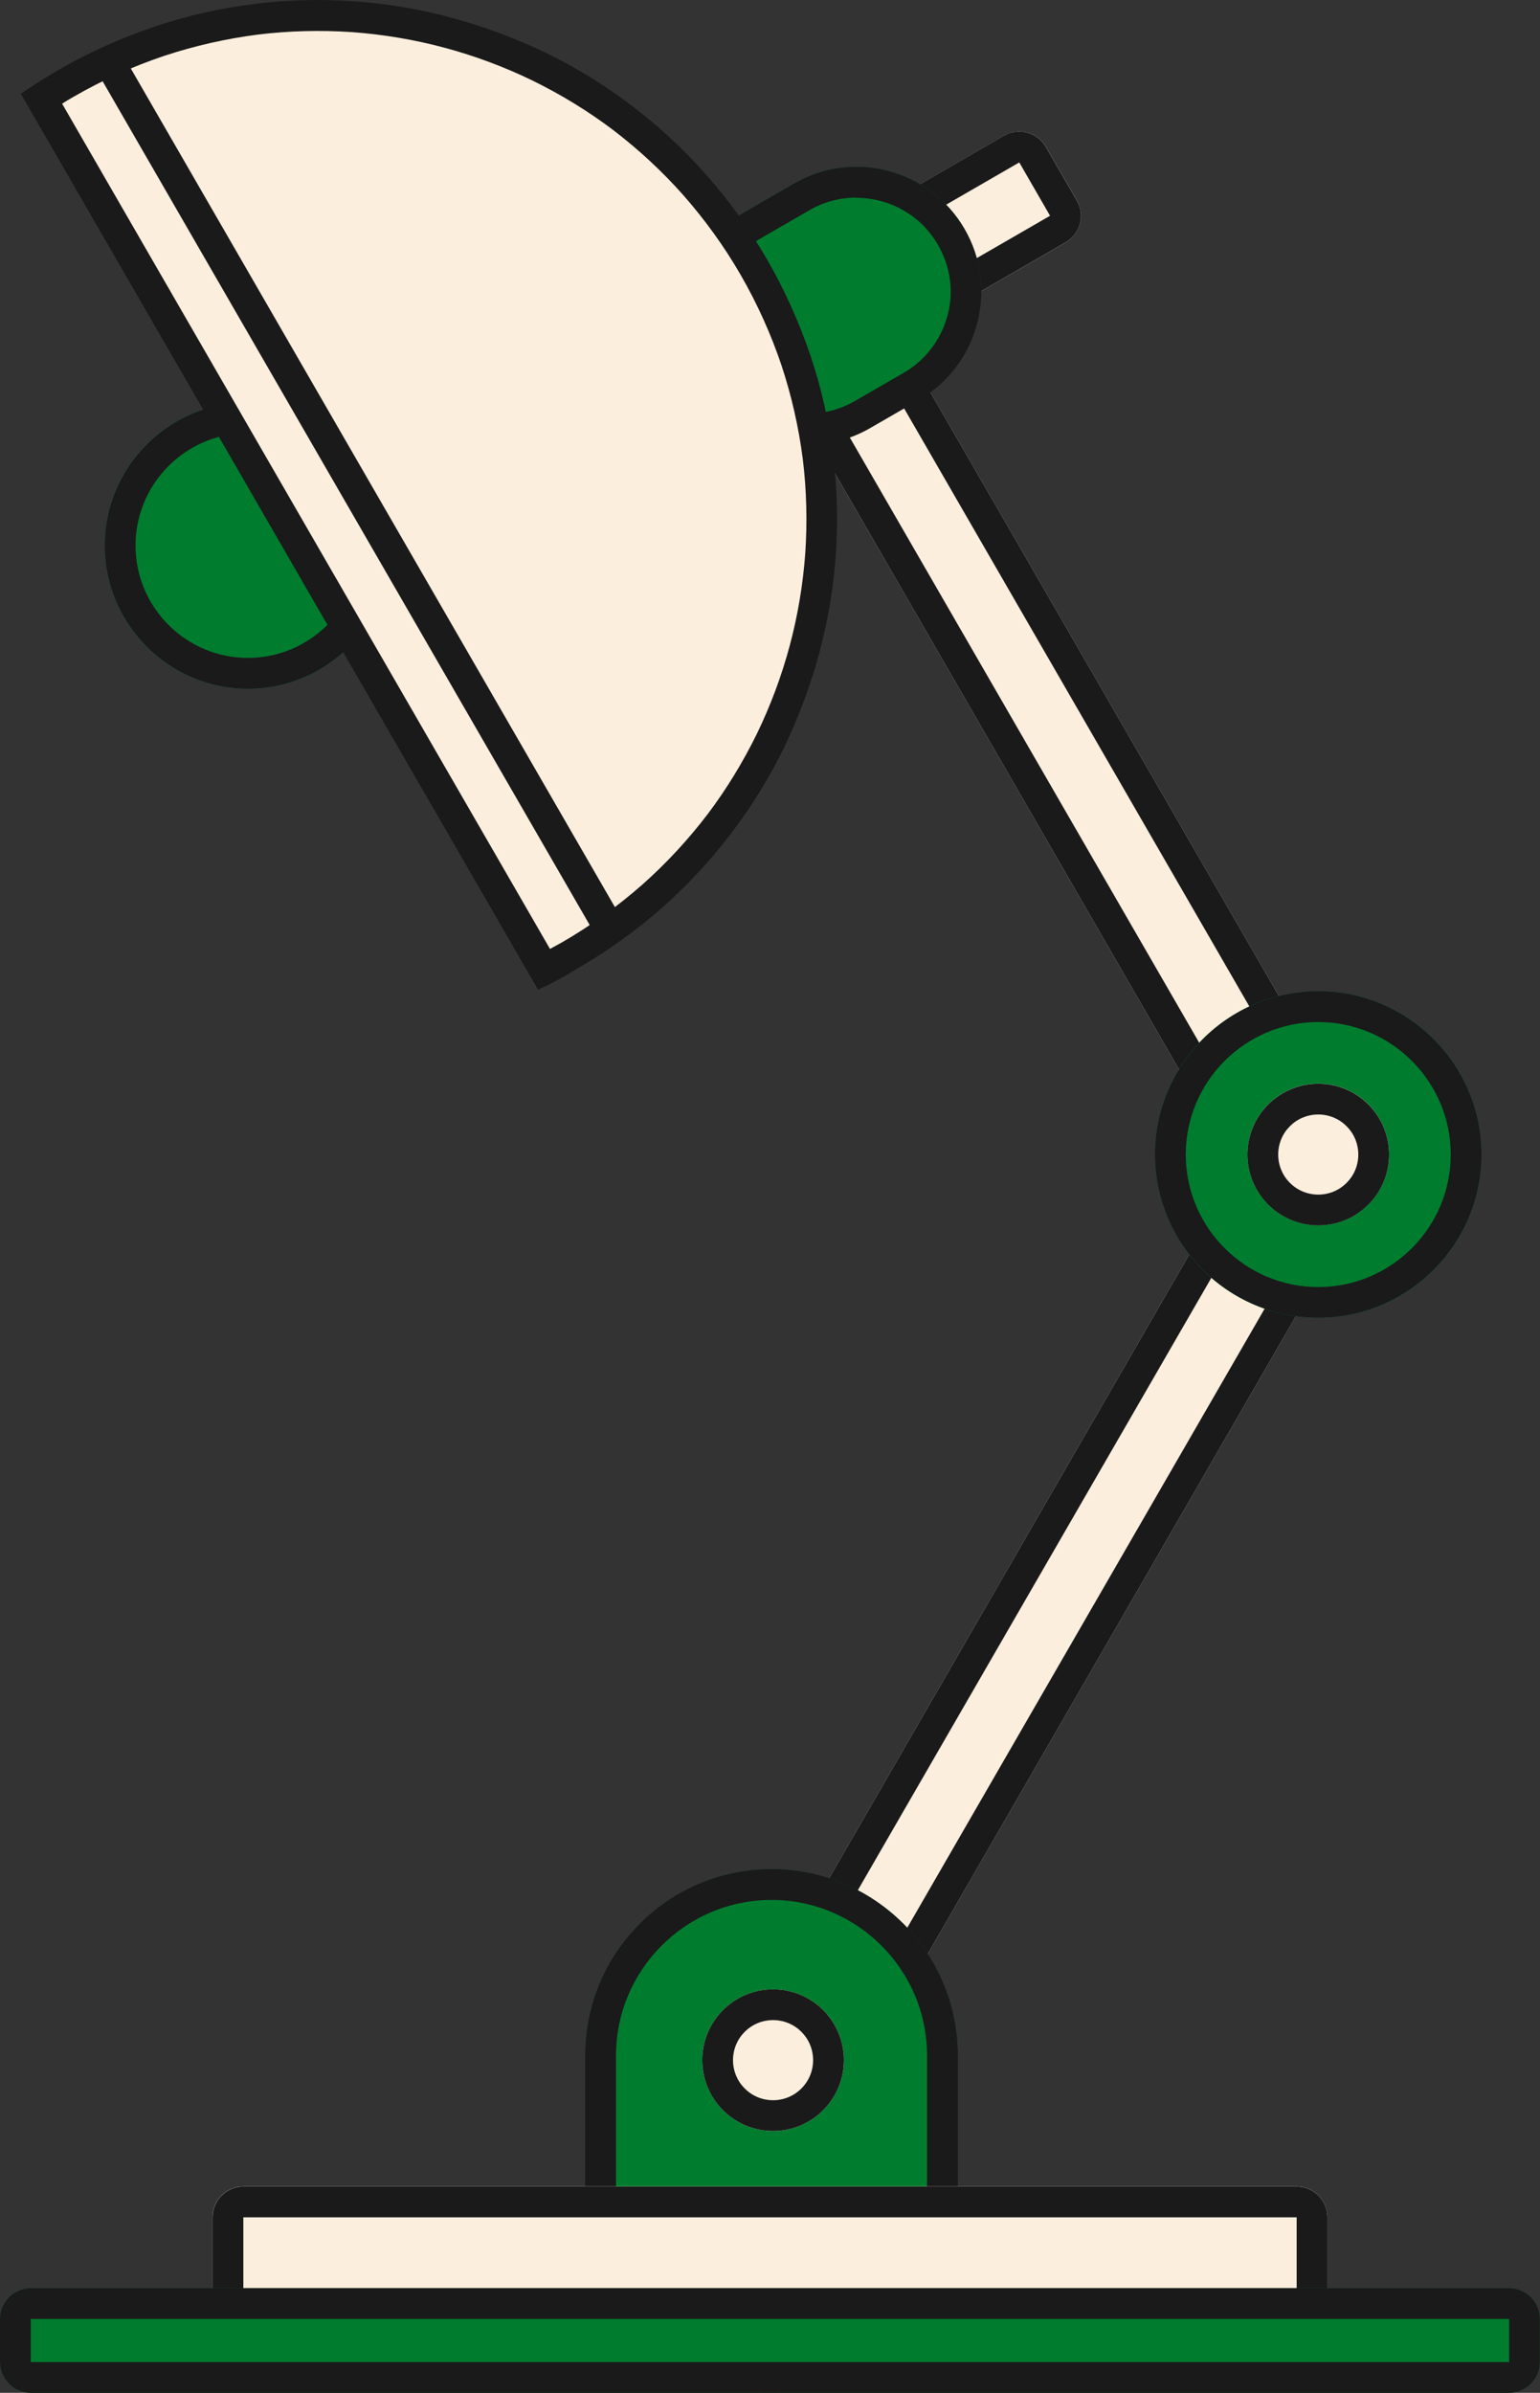 <?xml version="1.0" encoding="UTF-8"?><svg id="_图层_2" xmlns="http://www.w3.org/2000/svg" viewBox="0 0 161.12 250.3"><rect x="0" y="0" width="161.12" height="250.3" fill="#333333" stroke="none"/><defs><style>.cls-1{fill:#007c2f;}.cls-2{fill:#fbeedd;}.cls-3{fill:#1a1a1a;}</style></defs><g id="_講座変更完了画面"><path class="cls-1" d="m10.96,57.07c0,8.28,6.71,14.98,14.98,14.98s14.98-6.71,14.98-14.98-6.71-14.98-14.98-14.98-14.98,6.71-14.98,14.98Z"/><path class="cls-3" d="m25.94,72.05c-8.25,0-14.98-6.73-14.98-14.98s6.73-14.98,14.98-14.98,14.98,6.73,14.98,14.98-6.73,14.98-14.98,14.98Zm0-26.75c-6.48,0-11.76,5.28-11.76,11.76s5.28,11.76,11.76,11.76,11.76-5.28,11.76-11.76-5.28-11.76-11.76-11.76Z"/><path class="cls-2" d="m109.44,15.38l3.22,5.58c.89,1.54.36,3.52-1.18,4.4l-13.95,8.06c-1.53.89-3.52.36-4.4-1.18l-3.22-5.58c-.89-1.54-.36-3.52,1.18-4.4l13.95-8.06c1.53-.89,3.52-.36,4.4,1.18Z"/><path class="cls-3" d="m95.92,33.86c-1.11,0-2.2-.59-2.8-1.62l-3.22-5.58c-.89-1.54-.36-3.52,1.18-4.4l13.95-8.06c1.53-.89,3.52-.36,4.4,1.18l3.22,5.58c.44.75.56,1.61.33,2.45s-.76,1.52-1.51,1.95l-13.95,8.06c-.5.29-1.06.42-1.6.44h0Zm10.72-16.87l-13.95,8.06,3.22,5.58,13.95-8.06s-3.22-5.58-3.22-5.58Z"/><path class="cls-2" d="m137.96,111.39l-11.16,6.44-43.02-74.51,11.16-6.44,43.02,74.51Z"/><path class="cls-3" d="m126.8,117.83l-43.02-74.51,11.16-6.44,43.02,74.51-11.16,6.44Zm-38.62-73.33l39.8,68.93,5.58-3.22-39.8-68.93-5.58,3.22Z"/><path class="cls-2" d="m137.96,133.55l-43.02,74.51-11.16-6.44,43.02-74.51,11.16,6.45Z"/><path class="cls-3" d="m94.94,208.06l-11.16-6.44,43.02-74.51,11.16,6.44-43.02,74.51Zm-6.76-7.62l5.58,3.22,39.8-68.93-5.58-3.22-39.8,68.93Z"/><path class="cls-1" d="m80.72,195.52c10.76,0,19.5,8.73,19.5,19.5v15.79c0,10.76-8.73,19.5-19.5,19.5s-19.5-8.73-19.5-19.5v-15.79c0-10.76,8.73-19.5,19.5-19.5Z"/><path class="cls-3" d="m80.72,250.3c-10.76,0-19.5-8.73-19.5-19.5v-15.79c0-10.76,8.73-19.5,19.5-19.5s19.5,8.73,19.5,19.5v15.79c0,10.76-8.73,19.5-19.5,19.5Zm0-51.56c-8.96,0-16.27,7.31-16.27,16.27v15.79c0,8.96,7.31,16.27,16.27,16.27s16.27-7.31,16.27-16.27v-15.79c0-8.96-7.31-16.27-16.27-16.27Z"/><path class="cls-1" d="m100.91,23.96c3.61,6.25,1.45,14.23-4.78,17.83l-5.11,2.95c-6.25,3.61-14.23,1.45-17.83-4.78-3.62-6.21-1.47-14.22,4.78-17.83l5.11-2.95c6.22-3.59,14.23-1.45,17.83,4.78Z"/><path class="cls-3" d="m84.54,46.51c-4.5,0-8.9-2.34-11.32-6.52-1.74-3.01-2.21-6.54-1.3-9.93s3.02-6.17,6.06-7.93l5.11-2.95c6.22-3.59,14.23-1.45,17.83,4.78,1.74,3.01,2.21,6.54,1.3,9.93-.91,3.39-3.05,6.19-6.09,7.95l-5.11,2.95c-2.04,1.18-4.28,1.73-6.48,1.73h0Zm5.06-25.84c-1.67,0-3.37.42-4.9,1.31l-5.11,2.95c-4.69,2.71-6.3,8.74-3.6,13.43,2.71,4.69,8.74,6.3,13.43,3.6l5.11-2.95c2.29-1.32,3.89-3.44,4.59-5.96s.32-5.17-1-7.46c-1.82-3.15-5.13-4.89-8.52-4.9Z"/><path class="cls-2" d="m25.46,228.71h110.2c1.77,0,3.22,1.45,3.22,3.22v10.63H22.23v-10.63c0-1.77,1.45-3.22,3.22-3.22Z"/><path class="cls-3" d="m135.66,242.57H25.46c-1.77,0-3.22-1.45-3.22-3.22v-7.41c0-1.77,1.45-3.22,3.22-3.22h110.2c1.77,0,3.22,1.45,3.22,3.22v7.41c0,1.77-1.45,3.22-3.22,3.22Zm-110.2-10.63v7.41h110.2v-7.41H25.46Z"/><path class="cls-1" d="m3.22,239.35h154.67c1.77,0,3.22,1.45,3.22,3.22v4.51c0,1.77-1.45,3.22-3.22,3.22H3.22c-1.77,0-3.22-1.45-3.22-3.22v-4.51c0-1.77,1.45-3.22,3.22-3.22Z"/><path class="cls-3" d="m157.9,250.3H3.22c-1.77,0-3.22-1.45-3.22-3.22v-4.51c0-1.77,1.45-3.22,3.22-3.22h154.67c1.77,0,3.22,1.45,3.22,3.22v4.51c0,1.77-1.45,3.22-3.22,3.22ZM3.22,242.57v4.51h154.67v-4.51H3.22Z"/><path class="cls-2" d="m73.47,215.5c0,4.09,3.32,7.41,7.41,7.41s7.41-3.32,7.41-7.41-3.32-7.41-7.41-7.41-7.41,3.32-7.41,7.41Z"/><path class="cls-3" d="m80.88,222.91c-4.09,0-7.41-3.32-7.41-7.41s3.32-7.41,7.41-7.41,7.41,3.32,7.41,7.41-3.32,7.41-7.41,7.41Zm0-11.6c-2.32,0-4.19,1.87-4.19,4.19s1.87,4.19,4.19,4.19,4.19-1.87,4.19-4.19-1.87-4.19-4.19-4.19Z"/><path class="cls-1" d="m120.84,120.76c0,9.43,7.65,17.08,17.08,17.08s17.08-7.65,17.08-17.08-7.65-17.08-17.08-17.08-17.08,7.65-17.08,17.08Z"/><path class="cls-3" d="m137.92,137.84c-9.41,0-17.08-7.67-17.08-17.08s7.67-17.08,17.08-17.08,17.08,7.67,17.08,17.08-7.67,17.08-17.08,17.08Zm0-30.93c-7.64,0-13.86,6.22-13.86,13.86s6.22,13.86,13.86,13.86,13.86-6.22,13.86-13.86-6.22-13.86-13.86-13.86Z"/><path class="cls-2" d="m130.51,120.76c0,4.09,3.32,7.41,7.41,7.41s7.41-3.32,7.41-7.41-3.32-7.41-7.41-7.41-7.41,3.32-7.41,7.41Z"/><path class="cls-3" d="m137.92,128.18c-4.09,0-7.41-3.32-7.41-7.41s3.32-7.41,7.41-7.41,7.41,3.32,7.41,7.41-3.32,7.41-7.41,7.41Zm0-11.6c-2.32,0-4.19,1.87-4.19,4.19s1.87,4.19,4.19,4.19,4.19-1.87,4.19-4.19-1.87-4.19-4.19-4.19Z"/><path class="cls-2" d="m56.92,101.4L4.32,10.29c.85-.57,1.72-1.1,2.6-1.61,3.1-1.79,6.37-3.27,9.74-4.4,3.27-1.11,6.67-1.84,10.1-2.3,3.37-.42,6.78-.49,10.19-.27,3.36.22,6.72.81,9.98,1.68,3.26.87,6.44,2.06,9.48,3.53,3.06,1.49,5.98,3.27,8.69,5.33,2.77,2.09,5.32,4.44,7.6,7.04,2.35,2.66,4.45,5.58,6.24,8.68s3.27,6.37,4.4,9.74c1.11,3.27,1.84,6.67,2.3,10.1.42,3.37.49,6.78.27,10.19-.22,3.36-.81,6.72-1.68,9.98-.87,3.26-2.06,6.44-3.53,9.48-1.49,3.06-3.27,5.98-5.33,8.69-2.09,2.77-4.44,5.32-7.04,7.6-2.66,2.35-5.58,4.45-8.68,6.24-.91.49-1.79.96-2.72,1.42h0Z"/><path class="cls-3" d="m57.55,99.26c.42-.24.85-.46,1.27-.7,3.01-1.74,5.82-3.77,8.41-6.05,2.5-2.22,4.78-4.69,6.81-7.35,1.98-2.63,3.7-5.45,5.15-8.41,1.43-2.95,2.58-6.03,3.43-9.2.85-3.17,1.39-6.41,1.63-9.68.22-3.29.14-6.59-.26-9.86-.43-3.32-1.17-6.59-2.22-9.77-1.09-3.24-2.52-6.43-4.26-9.45s-3.77-5.82-6.05-8.41c-2.22-2.5-4.69-4.78-7.35-6.81-2.63-1.98-5.45-3.7-8.41-5.15-2.95-1.43-6.03-2.58-9.2-3.43-3.17-.85-6.41-1.39-9.68-1.63-3.29-.22-6.59-.14-9.86.26-3.32.43-6.59,1.17-9.77,2.22-3.28,1.1-6.45,2.53-9.45,4.26-.42.24-.84.48-1.24.75,0,0,51.04,88.41,51.04,88.41Zm-1.26,4.26L2.18,9.81c1.28-.89,2.61-1.73,3.95-2.5,3.18-1.84,6.58-3.35,10.04-4.53,3.37-1.13,6.89-1.93,10.4-2.36,3.47-.44,6.98-.53,10.48-.28,3.45.24,6.91.81,10.27,1.74,3.35.9,6.62,2.13,9.76,3.63,3.15,1.53,6.14,3.37,8.93,5.48,2.84,2.15,5.47,4.58,7.83,7.24,2.43,2.73,4.57,5.73,6.43,8.94,1.85,3.21,3.35,6.58,4.53,10.04,1.13,3.37,1.93,6.89,2.36,10.4.44,3.47.53,6.98.28,10.48-.24,3.45-.84,6.92-1.74,10.27-.9,3.35-2.13,6.62-3.63,9.76-1.53,3.15-3.37,6.14-5.48,8.93-2.15,2.84-4.58,5.47-7.24,7.83-2.73,2.43-5.73,4.57-8.94,6.43-1.31.83-2.71,1.56-4.11,2.22Z"/><path class="cls-3" d="m10.31,7.76l2.79-1.61,51.72,89.58-2.79,1.61L10.31,7.76Z"/></g></svg>
